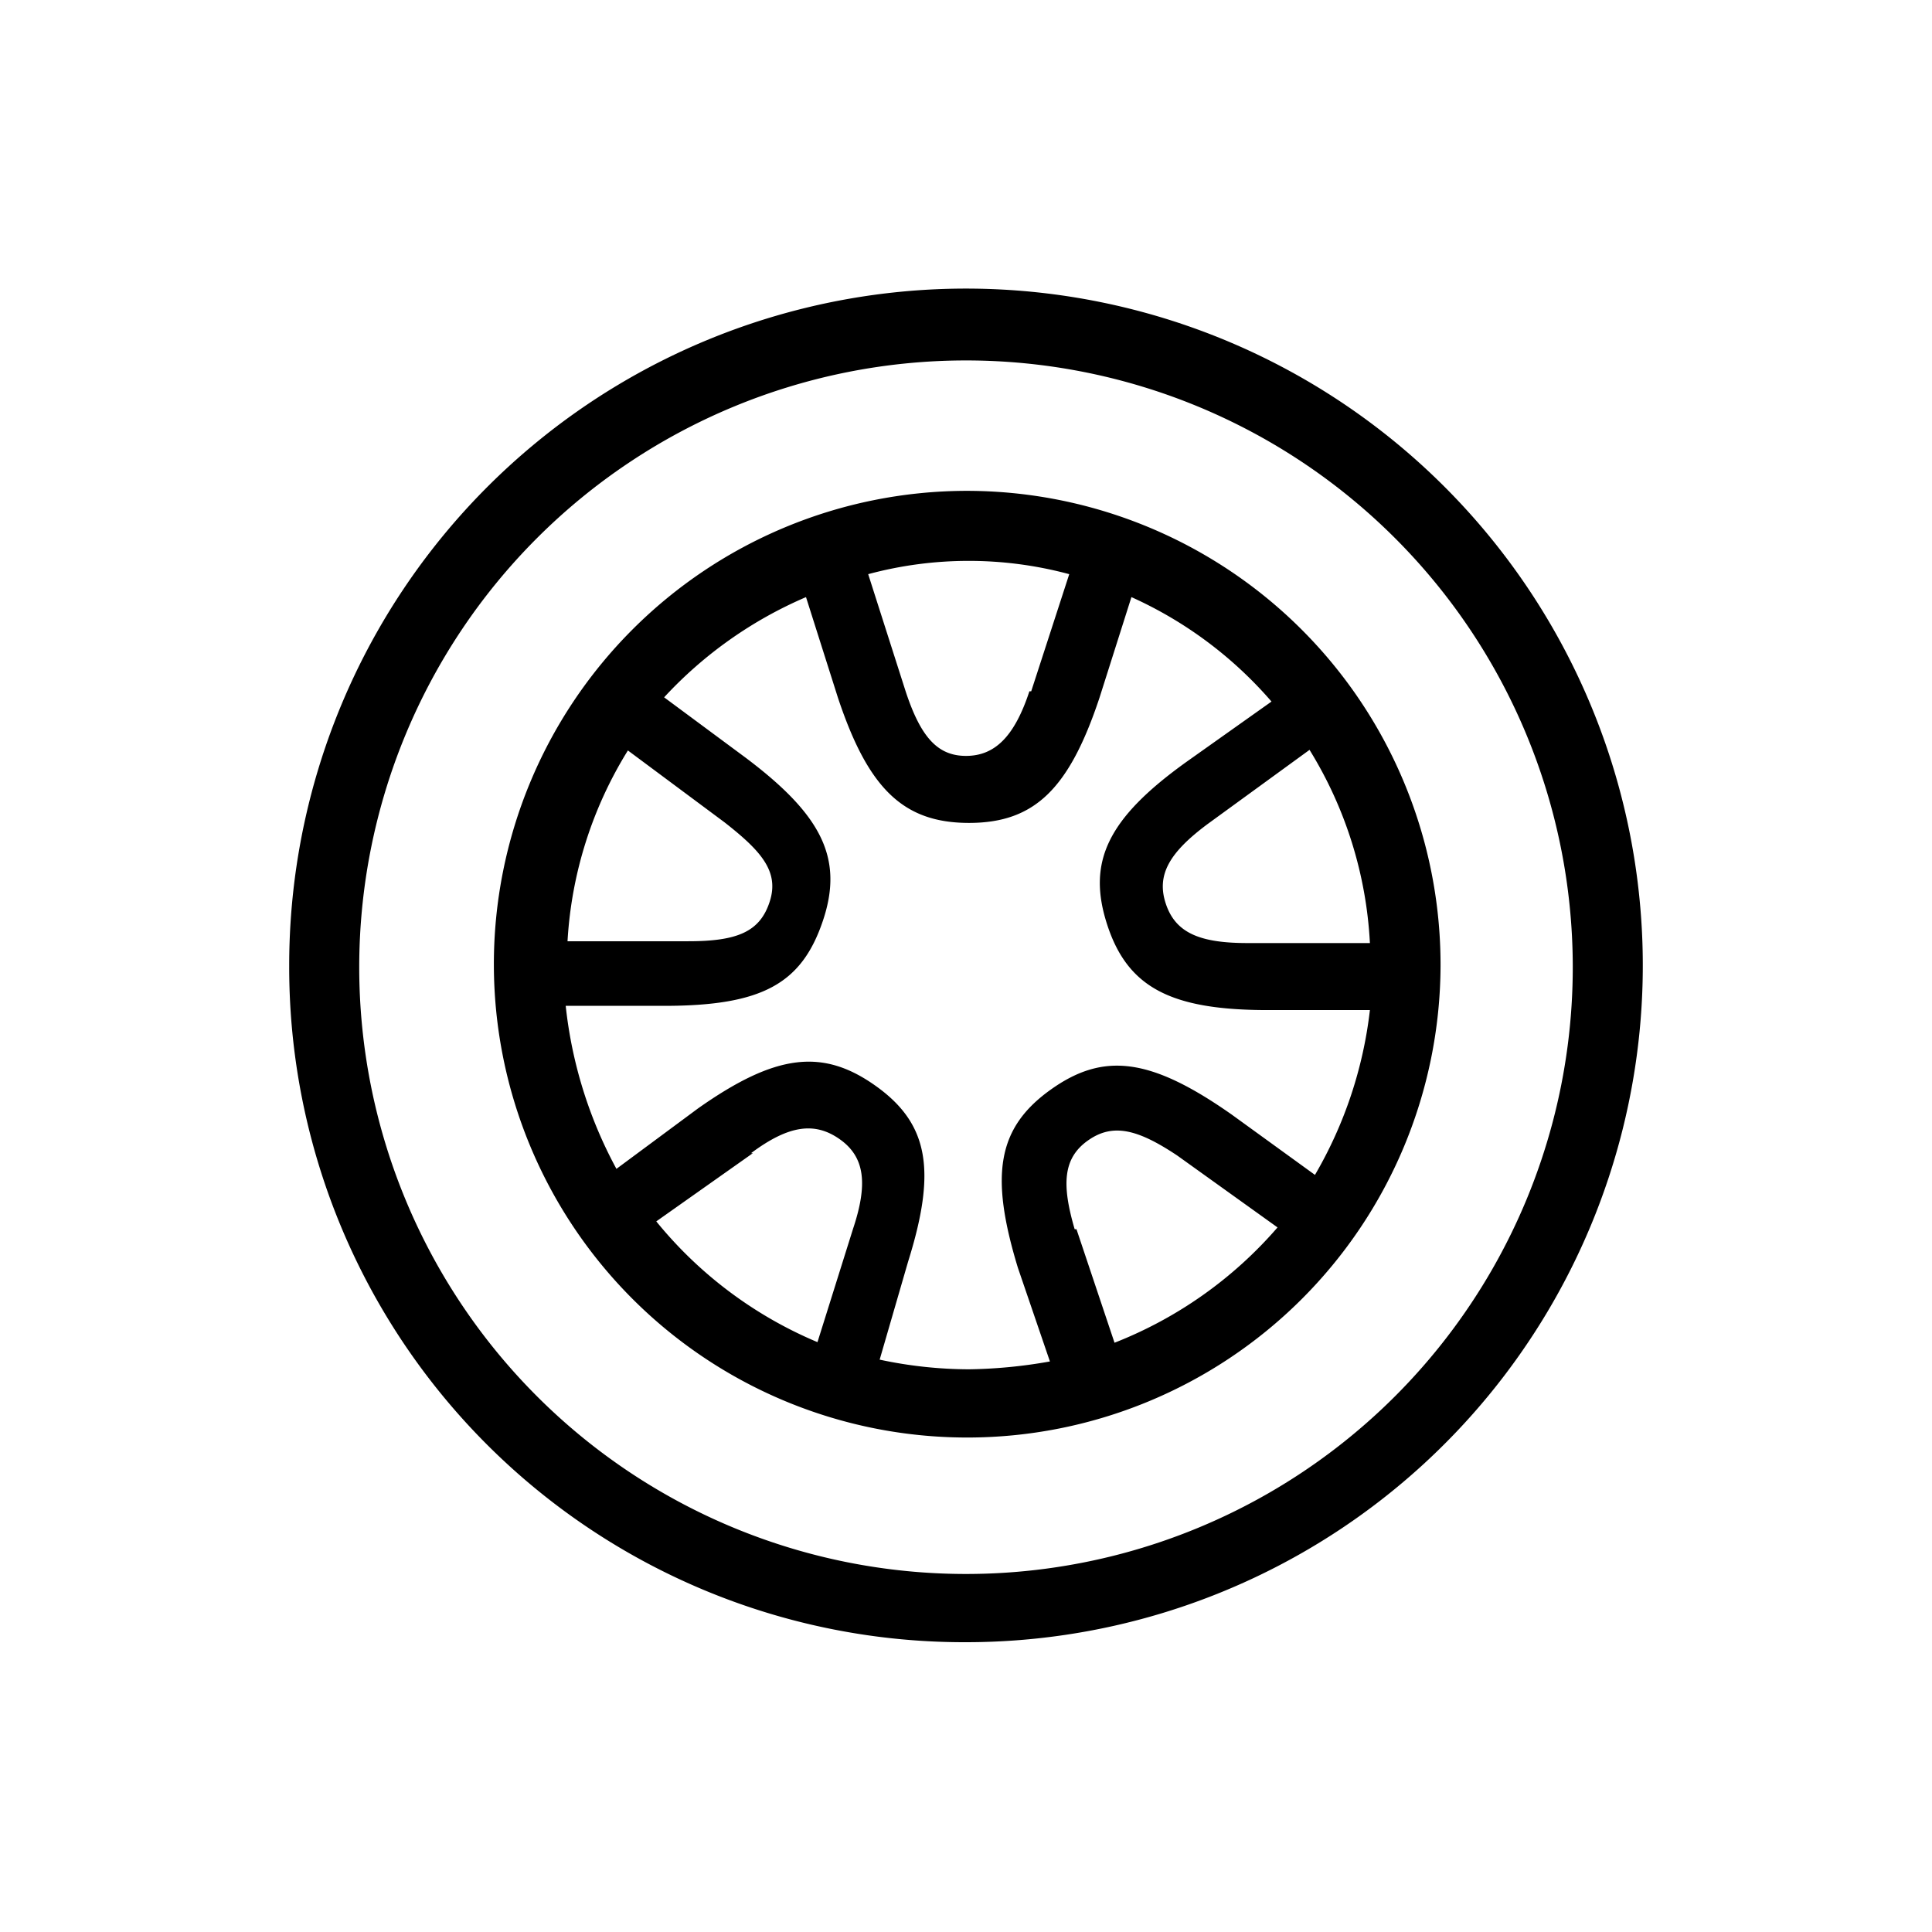 <svg id="Icones" xmlns="http://www.w3.org/2000/svg" width="32" height="32" viewBox="0 0 32 32"><defs><style>.cls-1{fill:none;}</style></defs><rect class="cls-1" width="32" height="32"/><path d="M4.79,16A11.21,11.21,0,1,1,16,27.2,11.18,11.18,0,0,1,4.79,16Zm21.26,0A10.05,10.05,0,1,0,16,26.07,10.05,10.05,0,0,0,26.05,16Zm-2.19,0A7.84,7.84,0,1,1,16,8.13,7.85,7.85,0,0,1,23.86,16ZM12,13.62l-1.6-1.19a6.72,6.72,0,0,0-1,3.16l2,0c.82,0,1.19-.16,1.35-.66S12.6,14.09,12,13.62Zm2.57,8.9a7.14,7.14,0,0,0,1.48.16,8.23,8.23,0,0,0,1.34-.13L16.86,21c-.47-1.54-.34-2.32.54-2.95s1.66-.53,3,.41l1.38,1a7,7,0,0,0,.91-2.73H21c-1.6,0-2.32-.37-2.66-1.41s0-1.76,1.31-2.7l1.41-1a6.7,6.7,0,0,0-2.32-1.73l-.53,1.67c-.5,1.5-1.07,2.07-2.16,2.07s-1.67-.57-2.17-2.07l-.53-1.67A6.89,6.89,0,0,0,11,11.55l1.35,1c1.25.94,1.63,1.66,1.28,2.7s-1,1.41-2.63,1.41H9.37a7.29,7.29,0,0,0,.84,2.7l1.35-1c1.29-.91,2.07-1,2.95-.37s1,1.41.53,2.91Zm-2.1-3.42-1.6,1.13a6.87,6.87,0,0,0,2.67,2l.59-1.88c.25-.75.19-1.19-.22-1.48S13.07,18.63,12.44,19.1Zm4.61-7.65.63-1.94a6.41,6.41,0,0,0-3.33,0L15,11.45c.25.76.53,1.07,1,1.07S16.8,12.21,17.05,11.45Zm.75,8.91.63,1.88a6.9,6.9,0,0,0,2.7-1.91L19.5,19.14c-.66-.44-1.07-.54-1.48-.25S17.58,19.61,17.8,20.36Zm2.86-4.74,2,0a6.75,6.75,0,0,0-1-3.2L20,13.65c-.63.47-.85.84-.69,1.32S19.87,15.62,20.66,15.62Z"/></svg>